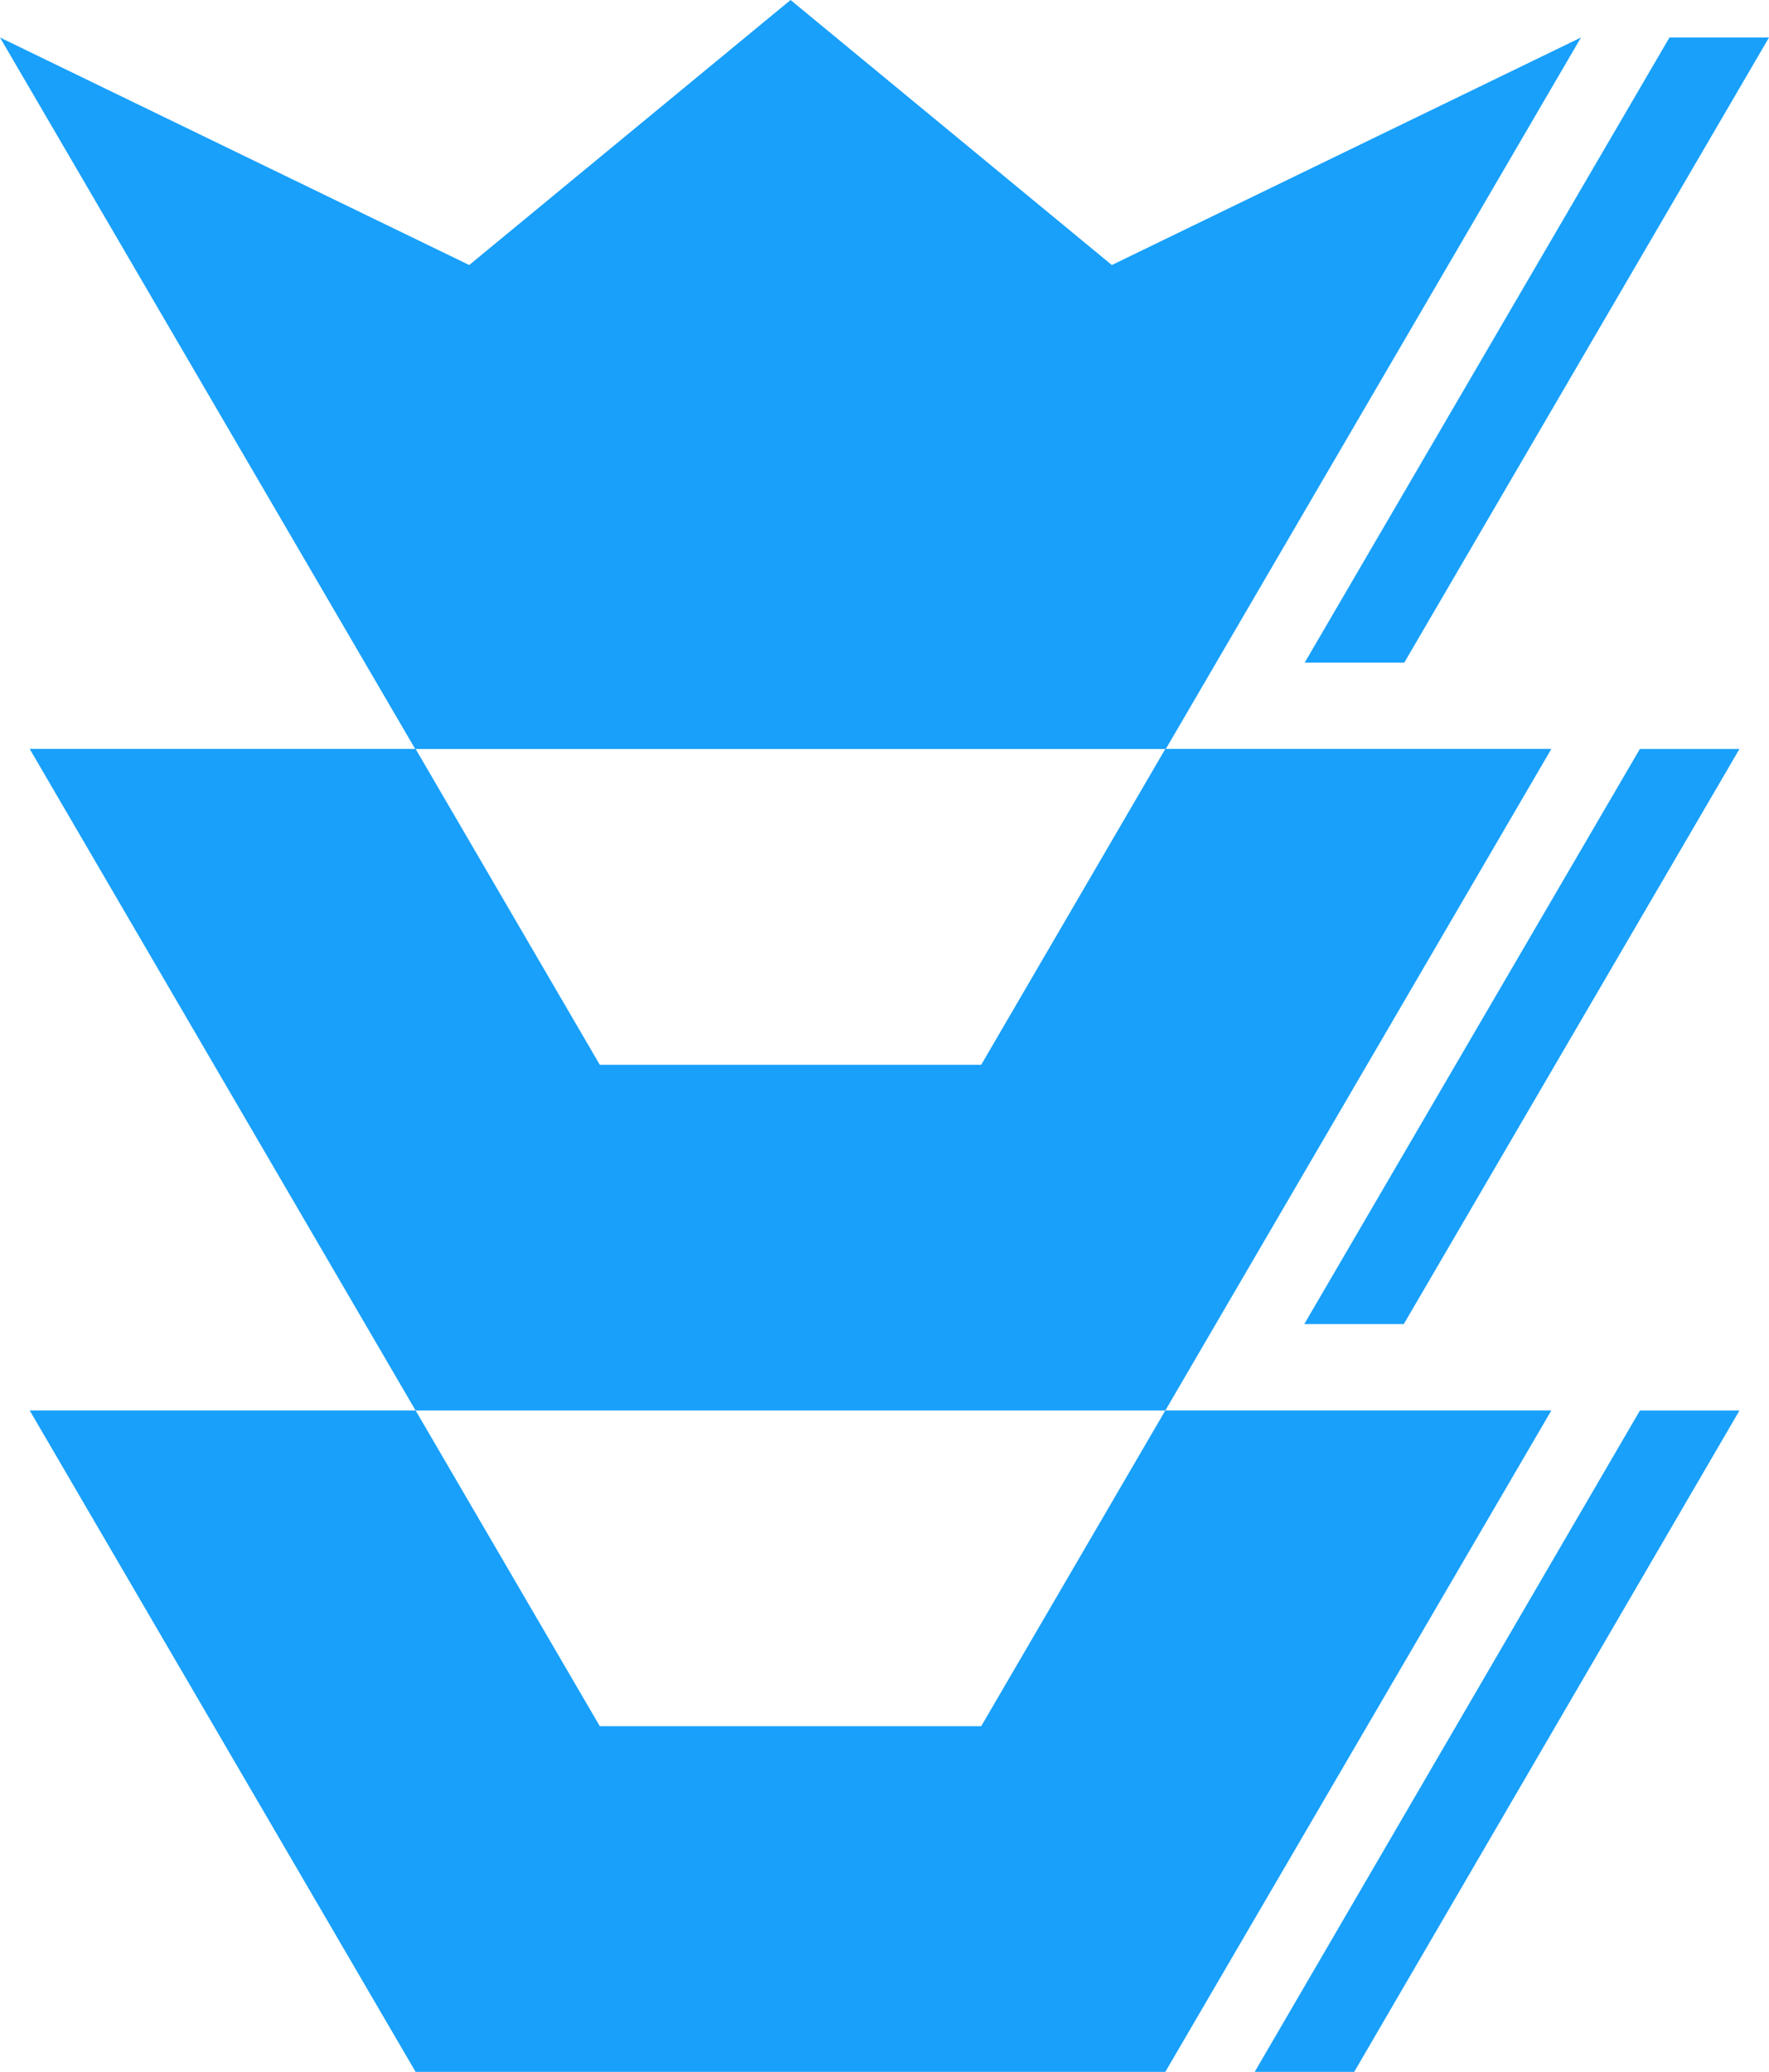 <svg width="41" height="48" viewBox="0 0 41 48" fill="none" xmlns="http://www.w3.org/2000/svg">
<path d="M25.769 6.14L18.323 0L10.875 6.14L0 0.869L9.623 17.352H15.158H18.323H27.02L36.642 0.869L25.769 6.14Z" fill="#18A0FB"/>
<path d="M22.741 24.669H18.323H16.74H13.902L9.632 17.35H0.688L9.632 32.677H16.74H18.323H27.009L35.956 17.35H27.009L22.741 24.669Z" fill="#18A0FB"/>
<path d="M22.741 39.992H18.323H16.74H13.902L9.632 32.676H0.688L9.632 47.999H16.74H18.323H27.009L35.956 32.676H27.009L22.741 39.992Z" fill="#18A0FB"/>
<path d="M32.547 15.351L41 0.869H38.693L30.239 15.351H32.547Z" fill="#18A0FB"/>
<path d="M40.315 17.352H38.007L30.229 30.676H32.535L40.315 17.352Z" fill="#18A0FB"/>
<path d="M38.009 32.677L29.08 48H31.386L40.316 32.677H38.009Z" fill="#18A0FB"/>
</svg>
